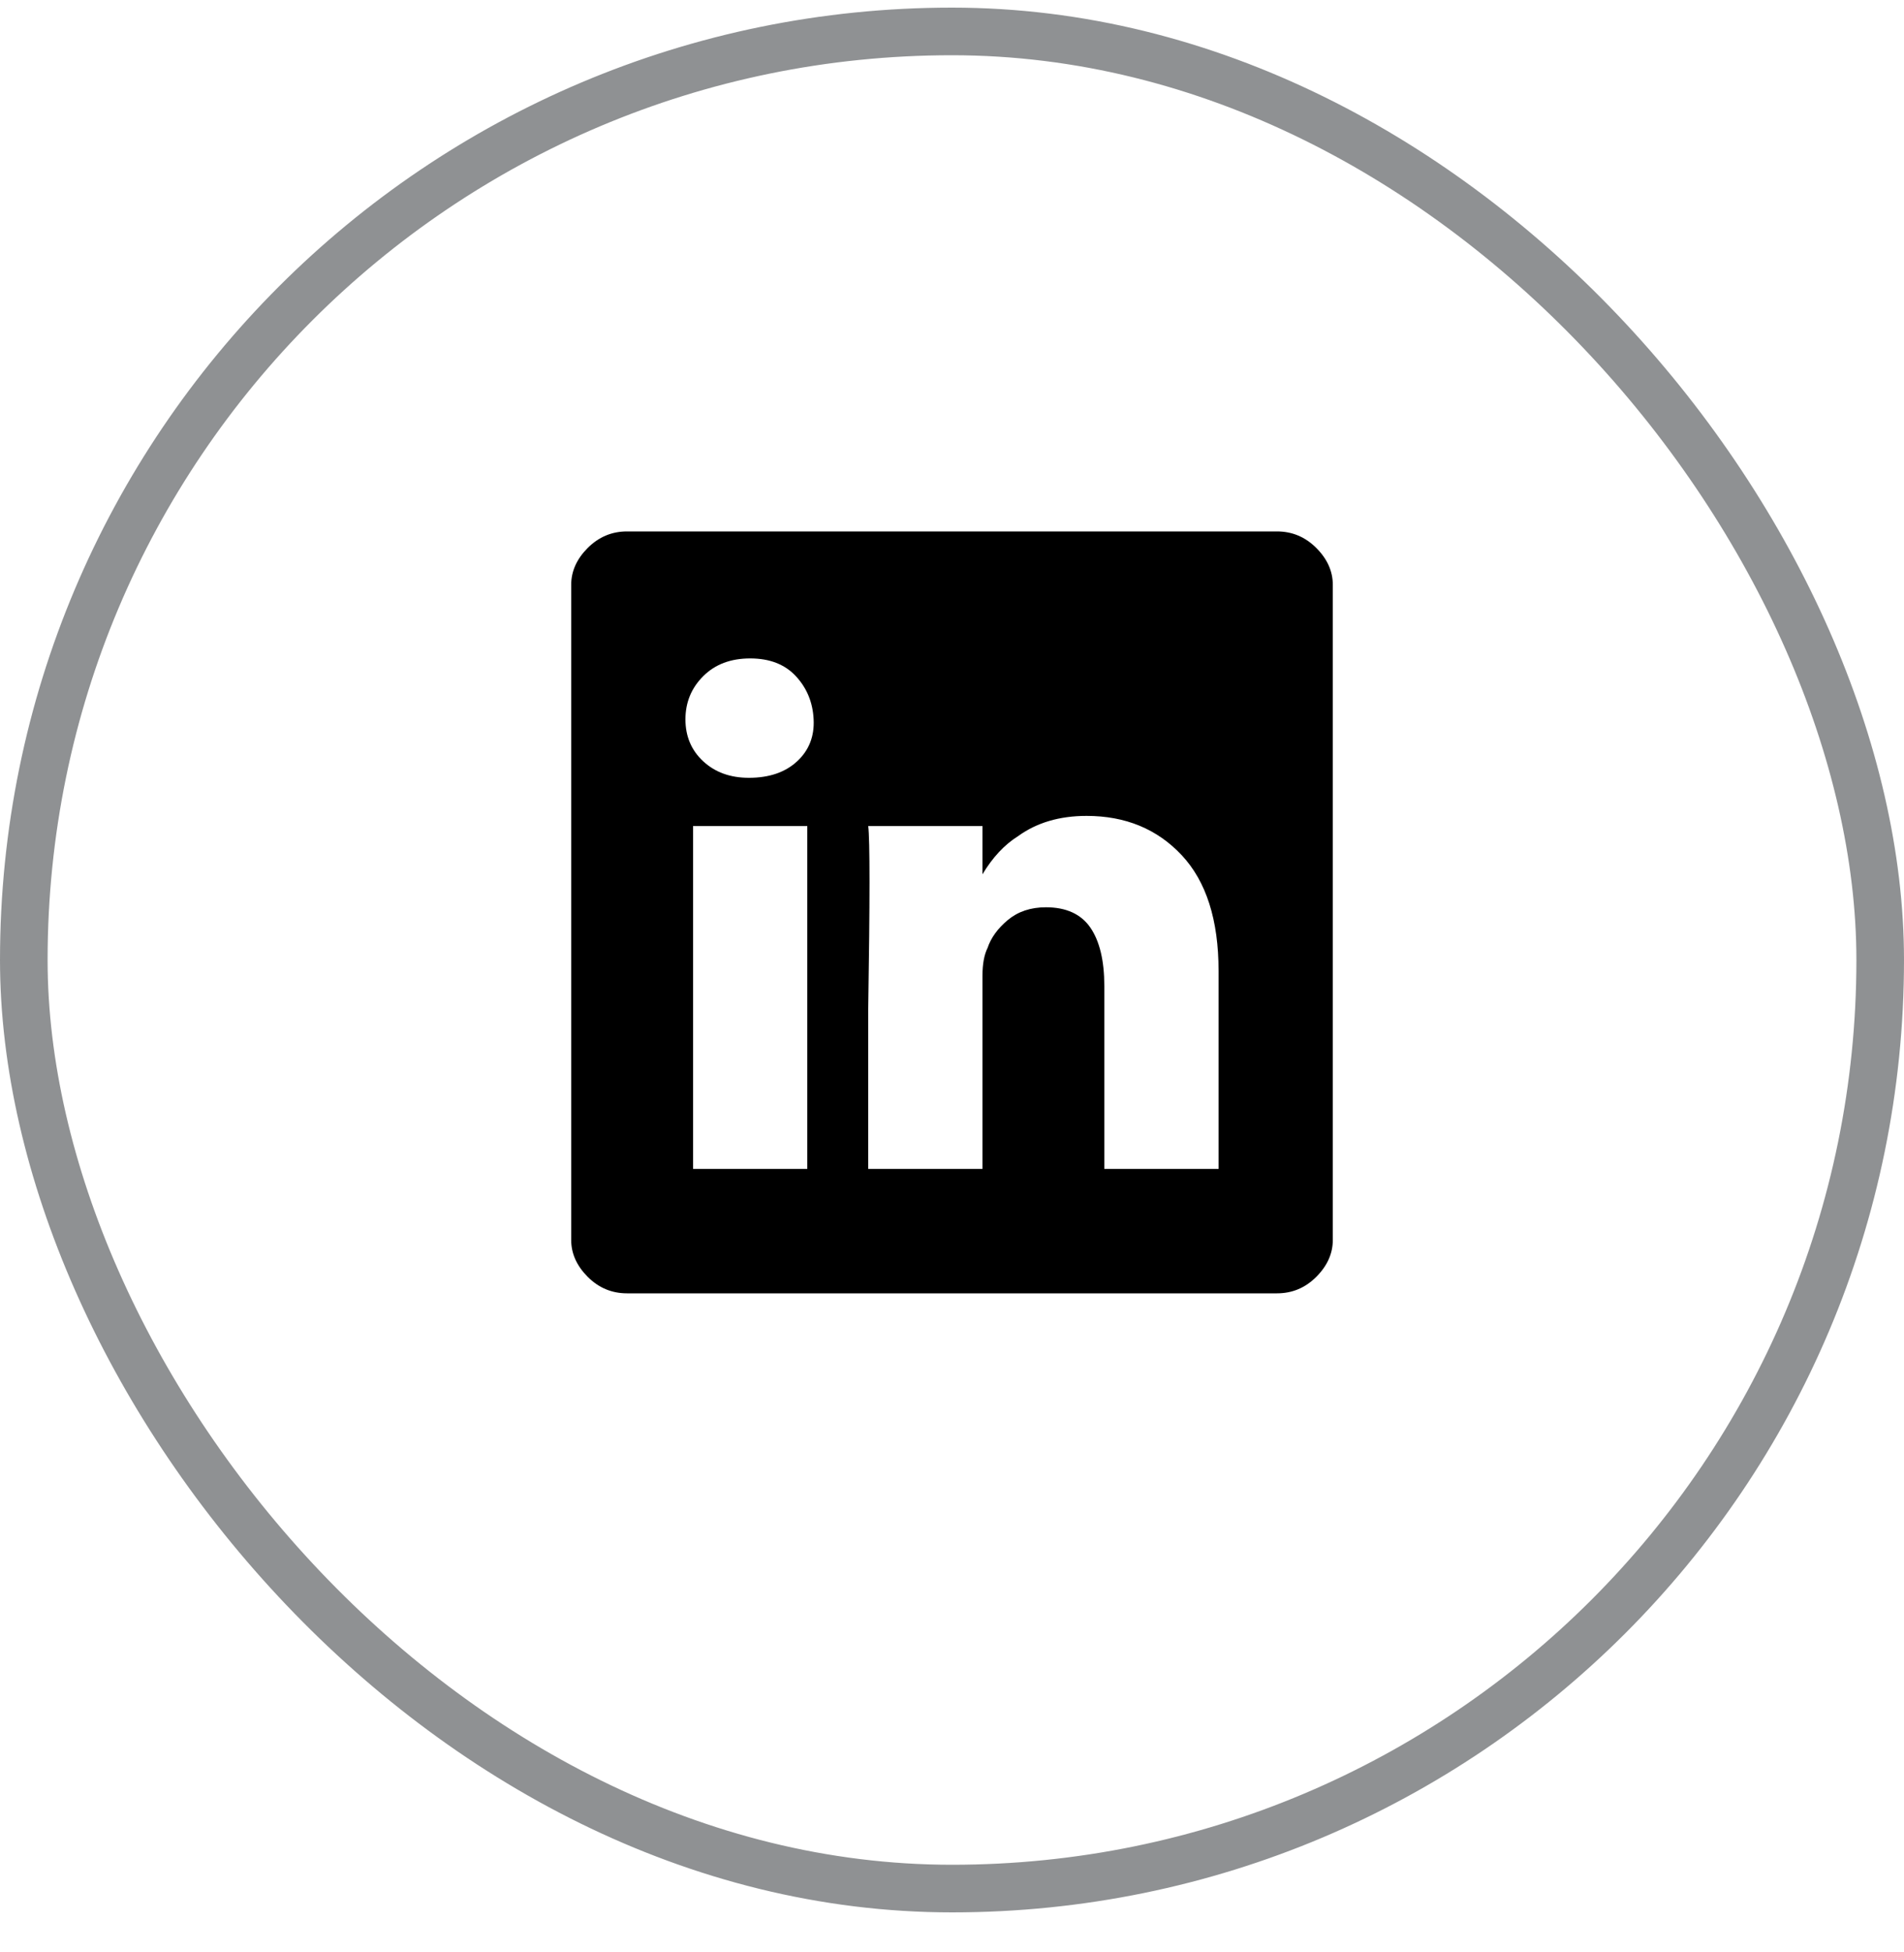 <svg width="40" height="41" viewBox="0 0 40 41" fill="none" xmlns="http://www.w3.org/2000/svg">
<rect x="0.5" y="0.66" width="39" height="39" rx="19.5" stroke="#212529" stroke-opacity="0.5"/>
<g clip-path="url(#clip0_302_580)">
<path d="M12 12.28C12 11.996 12.116 11.738 12.347 11.507C12.578 11.276 12.853 11.16 13.173 11.16H26.827C27.147 11.16 27.422 11.276 27.653 11.507C27.884 11.738 28 11.996 28 12.28V26.04C28 26.325 27.884 26.582 27.653 26.814C27.422 27.045 27.147 27.16 26.827 27.16H13.173C12.853 27.16 12.578 27.045 12.347 26.814C12.116 26.582 12 26.325 12 26.04V12.28ZM16.96 24.547V17.347H14.56V24.547H16.96ZM15.733 16.334C16.16 16.334 16.498 16.218 16.747 15.987C16.996 15.756 17.111 15.462 17.093 15.107C17.076 14.751 16.951 14.449 16.72 14.2C16.489 13.951 16.169 13.827 15.76 13.827C15.351 13.827 15.022 13.951 14.773 14.2C14.524 14.449 14.4 14.751 14.4 15.107C14.4 15.462 14.524 15.756 14.773 15.987C15.022 16.218 15.342 16.334 15.733 16.334ZM20.64 24.547V20.494C20.64 20.245 20.676 20.049 20.747 19.907C20.818 19.694 20.96 19.498 21.173 19.32C21.387 19.142 21.653 19.053 21.973 19.053C22.4 19.053 22.711 19.196 22.907 19.48C23.102 19.765 23.2 20.174 23.2 20.707V24.547H25.6V20.387C25.6 19.32 25.342 18.511 24.827 17.96C24.311 17.409 23.644 17.134 22.827 17.134C22.258 17.134 21.778 17.276 21.387 17.56C21.102 17.738 20.853 18.005 20.64 18.36V17.347H18.24C18.276 17.631 18.276 18.911 18.24 21.187V24.547H20.64Z" fill="black"/>
</g>
<defs>
<clipPath id="clip0_302_580">
<rect width="16" height="16" fill="white" transform="matrix(1 0 0 -1 12 27.16)"/>
</clipPath>
</defs>
</svg>
